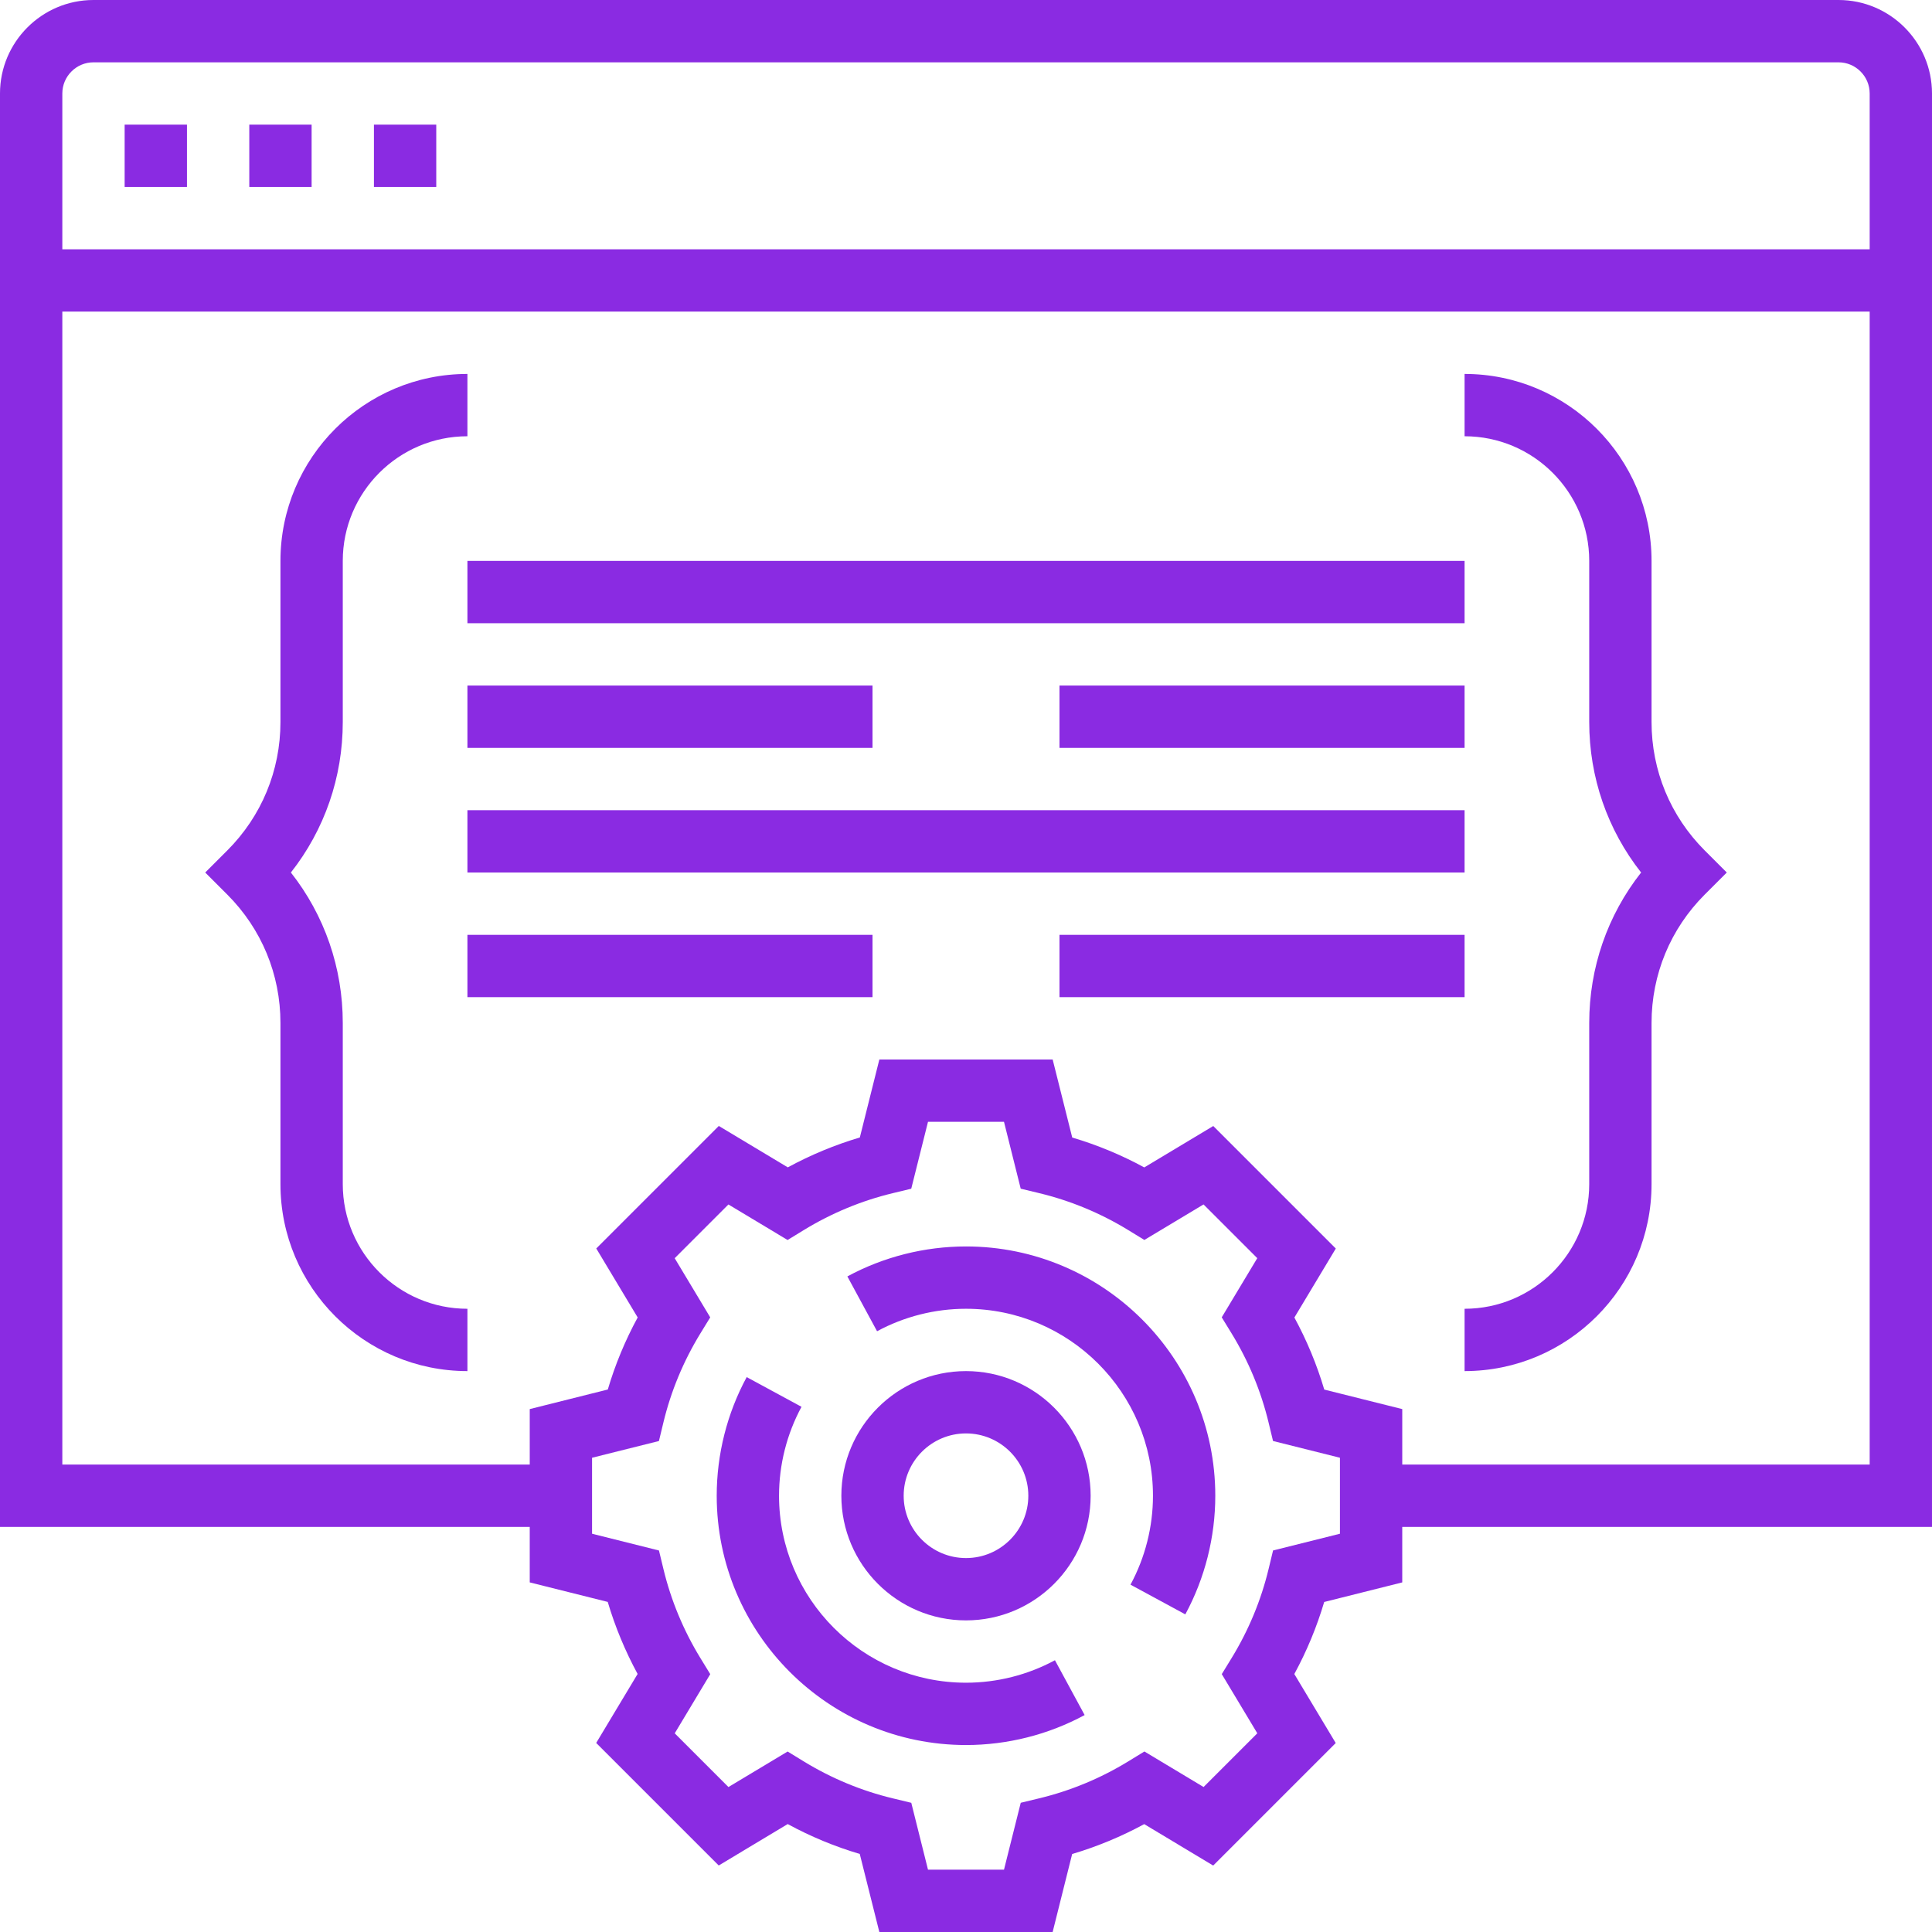 <?xml version="1.0"?>
<svg xmlns="http://www.w3.org/2000/svg" height="512px" viewBox="0 0 496 496" width="512px"><g><path d="m120 208h256v16h-256zm0 0" data-original="#000000" class="active-path" data-old_color="#000000" fill="#8A2BE2"/><path d="m272 240h104v16h-104zm0 0" data-original="#000000" class="active-path" data-old_color="#000000" fill="#8A2BE2"/><path d="m120 240h104v16h-104zm0 0" data-original="#000000" class="active-path" data-old_color="#000000" fill="#8A2BE2"/><path d="m272 176h104v16h-104zm0 0" data-original="#000000" class="active-path" data-old_color="#000000" fill="#8A2BE2"/><path d="m120 176h104v16h-104zm0 0" data-original="#000000" class="active-path" data-old_color="#000000" fill="#8A2BE2"/><path d="m120 144h256v16h-256zm0 0" data-original="#000000" class="active-path" data-old_color="#000000" fill="#8A2BE2"/><path d="m424 185.367v-41.367c0-26.473-21.527-48-48-48v16c17.648 0 32 14.352 32 32v41.367c0 14.184 4.68 27.656 13.32 38.633-8.641 10.977-13.32 24.449-13.32 38.633v41.367c0 17.648-14.352 32-32 32v16c26.473 0 48-21.527 48-48v-41.367c0-12.457 4.848-24.168 13.656-32.977l5.656-5.656-5.656-5.656c-8.809-8.809-13.656-20.512-13.656-32.977zm0 0" data-original="#000000" class="active-path" data-old_color="#000000" fill="#8A2BE2"/><path d="m88 304v-41.367c0-14.184-4.68-27.656-13.32-38.633 8.641-10.977 13.32-24.449 13.32-38.633v-41.367c0-17.648 14.352-32 32-32v-16c-26.473 0-48 21.527-48 48v41.367c0 12.457-4.848 24.168-13.656 32.977l-5.656 5.656 5.656 5.656c8.809 8.809 13.656 20.512 13.656 32.977v41.367c0 26.473 21.527 48 48 48v-16c-17.648 0-32-14.352-32-32zm0 0" data-original="#000000" class="active-path" data-old_color="#000000" fill="#8A2BE2"/><path d="m248 352c-17.648 0-32 14.352-32 32s14.352 32 32 32 32-14.352 32-32-14.352-32-32-32zm0 48c-8.824 0-16-7.176-16-16s7.176-16 16-16 16 7.176 16 16-7.176 16-16 16zm0 0" data-original="#000000" class="active-path" data-old_color="#000000" fill="#8A2BE2"/><path d="m248 320c-10.625 0-21.16 2.664-30.457 7.695l7.625 14.074c6.969-3.77 14.855-5.77 22.832-5.77 26.473 0 48 21.527 48 48 0 7.977-2 15.863-5.77 22.832l14.074 7.625c5.031-9.297 7.695-19.832 7.695-30.457 0-35.289-28.711-64-64-64zm0 0" data-original="#000000" class="active-path" data-old_color="#000000" fill="#8A2BE2"/><path d="m248 432c-26.473 0-48-21.527-48-48 0-7.977 2-15.863 5.77-22.832l-14.074-7.625c-5.031 9.297-7.695 19.832-7.695 30.457 0 35.289 28.711 64 64 64 10.625 0 21.16-2.664 30.457-7.695l-7.625-14.074c-6.969 3.77-14.855 5.77-22.832 5.77zm0 0" data-original="#000000" class="active-path" data-old_color="#000000" fill="#8A2BE2"/><path d="m496 24c0-13.23-10.77-24-24-24h-448c-13.23 0-24 10.77-24 24v368h136v14.246l20.023 5.012c1.906 6.414 4.473 12.605 7.672 18.496l-10.633 17.711 31.457 31.457 17.711-10.633c5.891 3.207 12.082 5.773 18.496 7.672l5.027 20.039h44.492l5.012-20.023c6.414-1.906 12.605-4.473 18.496-7.672l17.711 10.633 31.457-31.457-10.633-17.711c3.207-5.891 5.773-12.082 7.672-18.496l20.039-5.027v-14.246h136zm-472-8h448c4.406 0 8 3.594 8 8v40h-464v-40c0-4.406 3.594-8 8-8zm320 377.754-17.168 4.293-1.137 4.715c-1.941 8.078-5.145 15.781-9.496 22.895l-2.535 4.137 9.121 15.191-13.793 13.793-15.191-9.121-4.137 2.535c-7.113 4.352-14.816 7.551-22.895 9.496l-4.715 1.137-4.301 17.176h-19.508l-4.293-17.168-4.715-1.137c-8.078-1.941-15.781-5.145-22.895-9.496l-4.137-2.535-15.191 9.121-13.793-13.793 9.121-15.191-2.535-4.137c-4.352-7.113-7.551-14.816-9.496-22.895l-1.137-4.715-17.176-4.301v-19.508l17.168-4.293 1.137-4.715c1.941-8.078 5.145-15.781 9.496-22.895l2.535-4.137-9.121-15.191 13.793-13.793 15.191 9.121 4.137-2.535c7.113-4.352 14.816-7.551 22.895-9.496l4.715-1.137 4.301-17.176h19.508l4.293 17.168 4.715 1.137c8.078 1.941 15.781 5.145 22.895 9.496l4.137 2.535 15.191-9.121 13.793 13.793-9.121 15.191 2.535 4.137c4.352 7.113 7.551 14.816 9.496 22.895l1.137 4.715 17.176 4.301zm16-17.754v-14.246l-20.023-5.012c-1.906-6.414-4.473-12.605-7.672-18.496l10.633-17.711-31.457-31.457-17.711 10.633c-5.891-3.207-12.082-5.773-18.496-7.672l-5.027-20.039h-44.492l-5.012 20.023c-6.414 1.906-12.605 4.473-18.496 7.672l-17.711-10.633-31.457 31.457 10.633 17.711c-3.207 5.891-5.773 12.082-7.672 18.496l-20.039 5.027v14.246h-120v-296h464v296zm0 0" data-original="#000000" class="active-path" data-old_color="#000000" fill="#8A2BE2"/><path d="m32 32h16v16h-16zm0 0" data-original="#000000" class="active-path" data-old_color="#000000" fill="#8A2BE2"/><path d="m64 32h16v16h-16zm0 0" data-original="#000000" class="active-path" data-old_color="#000000" fill="#8A2BE2"/><path d="m96 32h16v16h-16zm0 0" data-original="#000000" class="active-path" data-old_color="#000000" fill="#8A2BE2"/></g> </svg>
